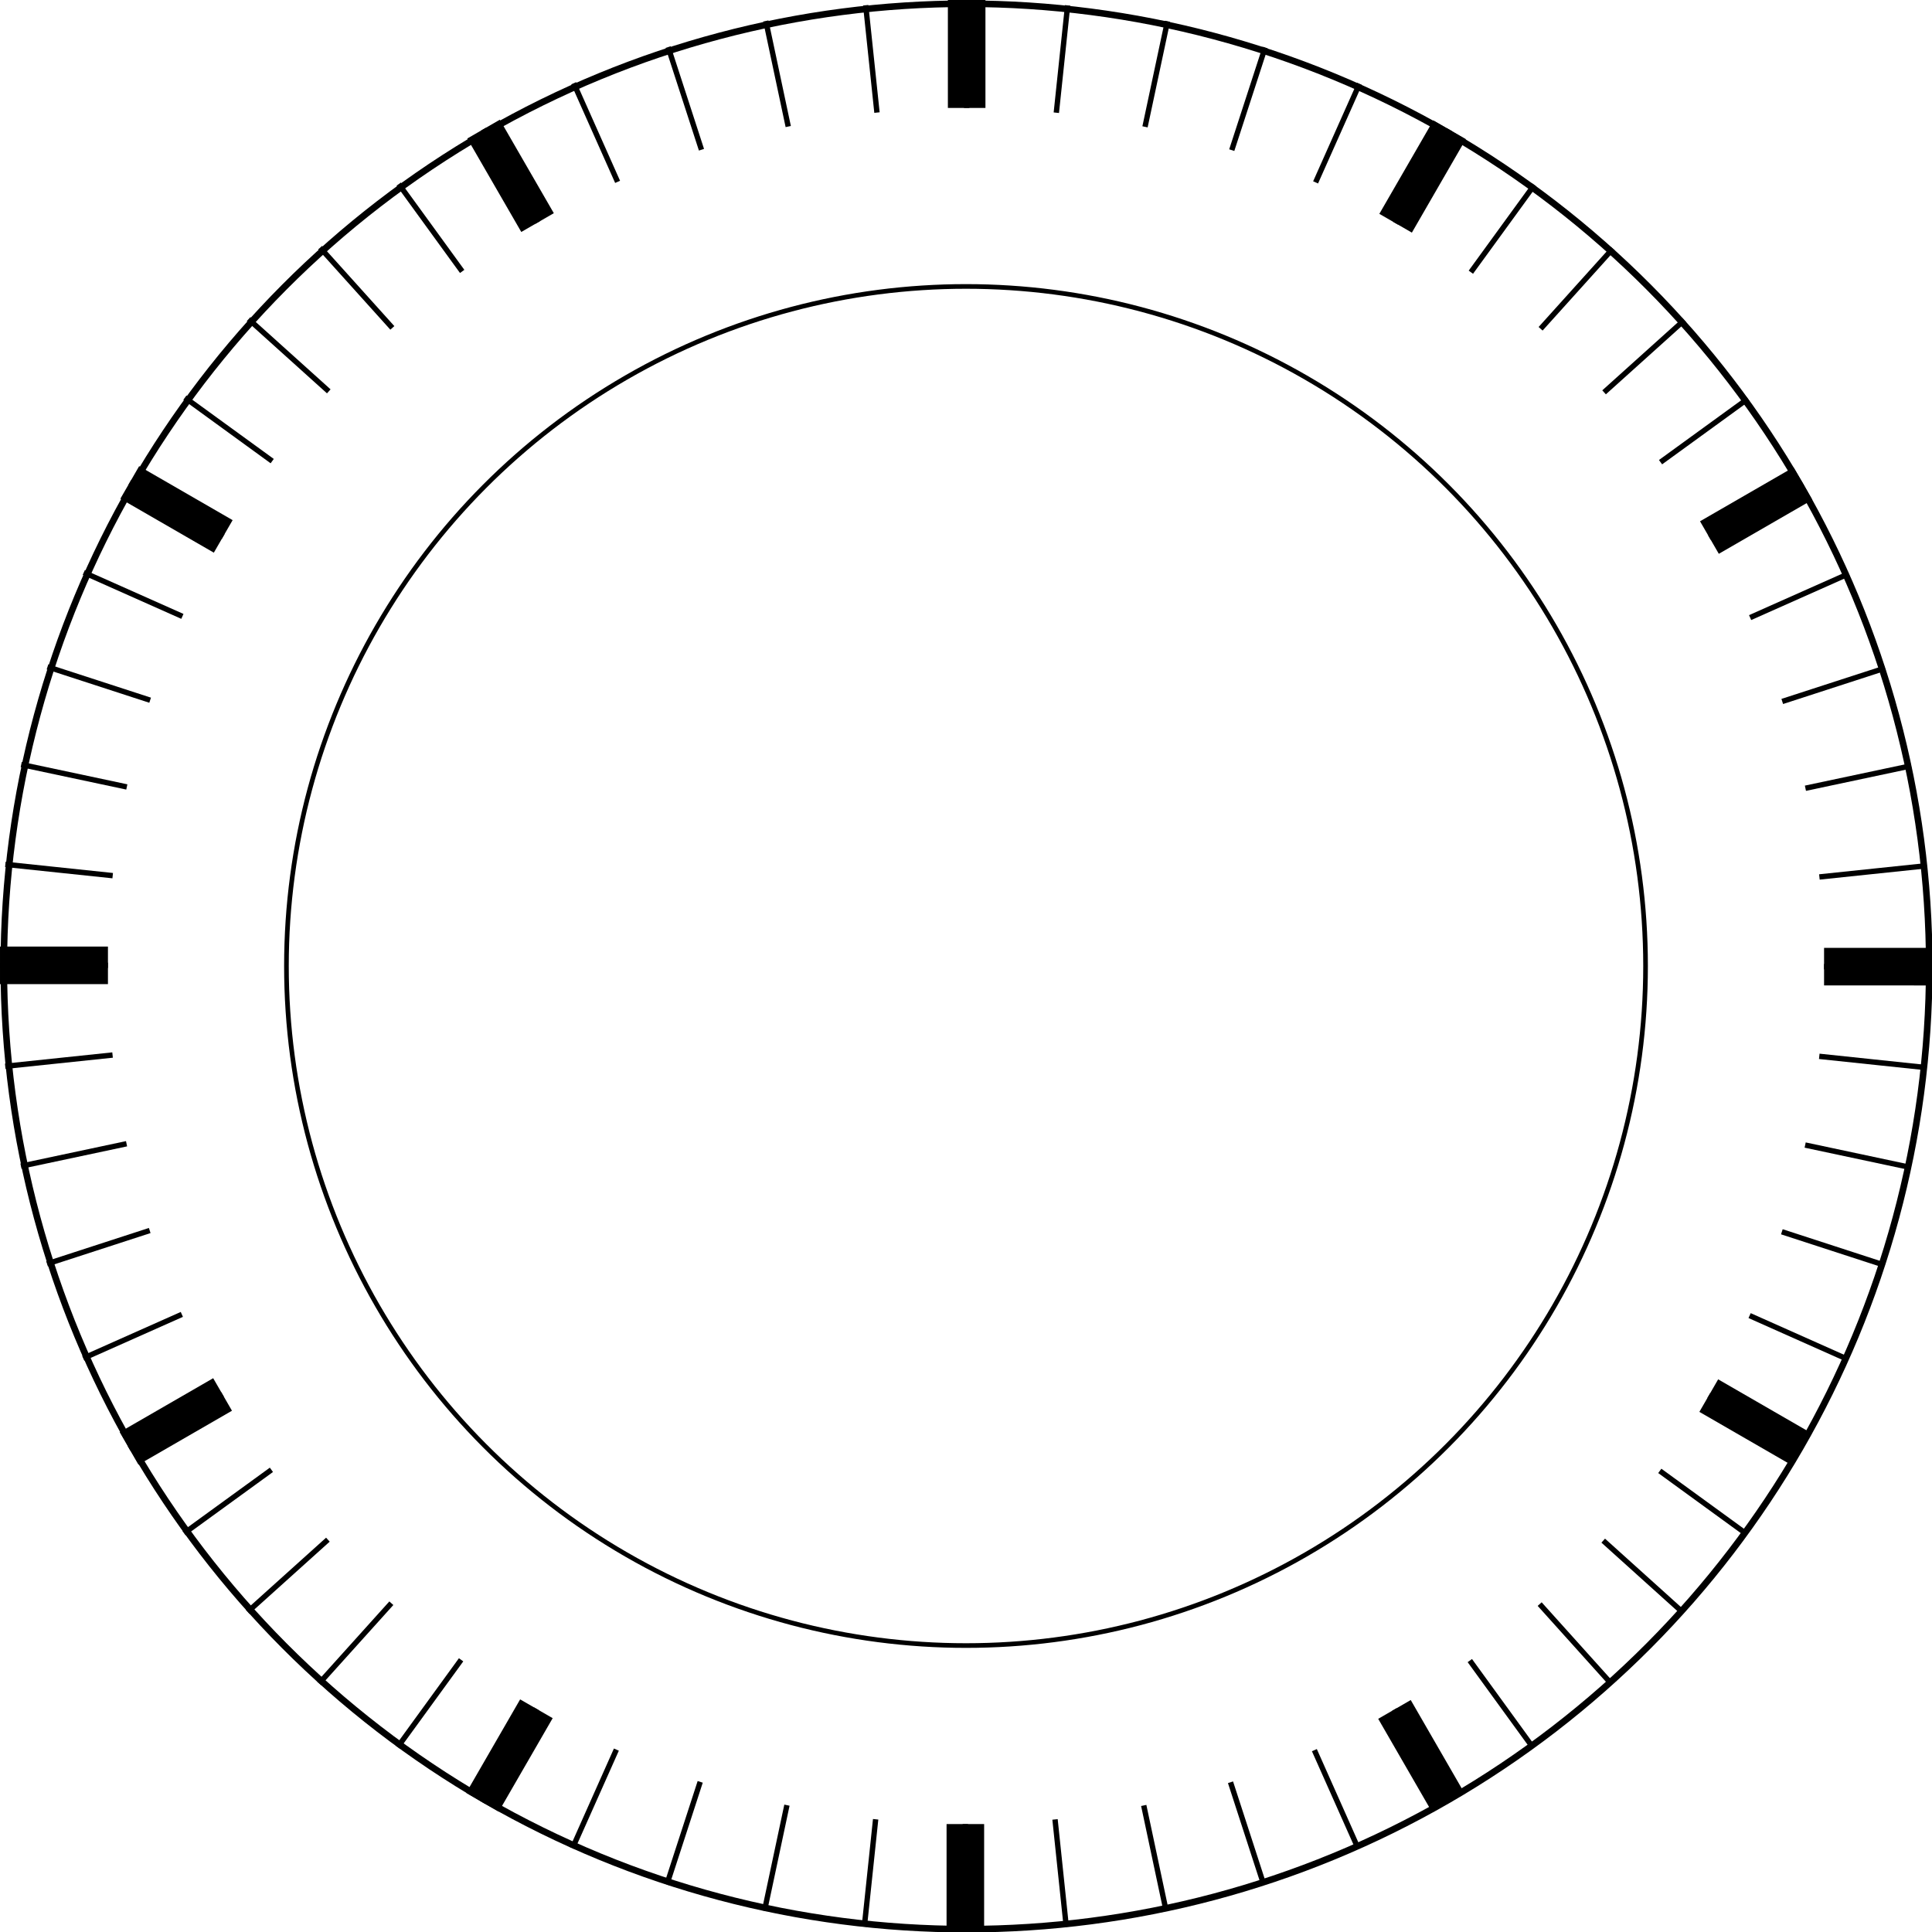 <?xml version="1.0" encoding="UTF-8" standalone="no"?>
<!-- Generator: Adobe Illustrator 16.0.4, SVG Export Plug-In . SVG Version: 6.00 Build 0)  -->

<svg
   xmlns:dc="http://purl.org/dc/elements/1.1/"
   xmlns:cc="http://creativecommons.org/ns#"
   xmlns:rdf="http://www.w3.org/1999/02/22-rdf-syntax-ns#"
   xmlns:svg="http://www.w3.org/2000/svg"
   xmlns="http://www.w3.org/2000/svg"
   xmlns:sodipodi="http://sodipodi.sourceforge.net/DTD/sodipodi-0.dtd"
   xmlns:inkscape="http://www.inkscape.org/namespaces/inkscape"
   version="1.1"
   id="Ebene_1"
   x="0px"
   y="0px"
   width="8.5in"
   height="8.5in"
   viewBox="0 0 765 765"
   enable-background="new 0 0 360 360"
   xml:space="preserve"
   inkscape:version="0.91 r"
   sodipodi:docname="clock-face.svg"><defs
     id="defs155"><inkscape:perspective
       sodipodi:type="inkscape:persp3d"
       inkscape:vp_x="0 : 270 : 1"
       inkscape:vp_y="0 : 1000 : 0"
       inkscape:vp_z="540 : 270 : 1"
       inkscape:persp3d-origin="270 : 180 : 1"
       id="perspective3493" /></defs><sodipodi:namedview
     pagecolor="#ffffff"
     bordercolor="#666666"
     borderopacity="1"
     objecttolerance="10"
     gridtolerance="10"
     guidetolerance="10"
     inkscape:pageopacity="0"
     inkscape:pageshadow="2"
     inkscape:window-width="1368"
     inkscape:window-height="1026"
     id="namedview153"
     showgrid="false"
     units="in"
     inkscape:zoom="0.5"
     inkscape:cx="423.41876"
     inkscape:cy="306.29805"
     inkscape:window-x="321"
     inkscape:window-y="1082"
     inkscape:window-maximized="0"
     inkscape:current-layer="Ebene_1" /><g
     id="g3"
     transform="matrix(2.125,0,0,2.125,3.1332889e-5,2.6581517e-4)"
     style="stroke:#000000"><g
       id="g5"
       style="stroke:#000000"><g
         id="g7"
         style="stroke:#000000"><line
           stroke-miterlimit="10"
           x1="180.123"
           y1="0"
           x2="180.123"
           y2="20.113"
           id="line9"
           style="fill:none;stroke:#000000;stroke-miterlimit:10" /><line
           stroke-miterlimit="10"
           x1="161.308"
           y1="0.974"
           x2="163.411"
           y2="20.976"
           id="line11"
           style="fill:none;stroke:#000000;stroke-miterlimit:10" /><line
           stroke-miterlimit="10"
           x1="142.699"
           y1="3.908"
           x2="146.878"
           y2="23.581"
           id="line13"
           style="fill:none;stroke:#000000;stroke-miterlimit:10" /><line
           stroke-miterlimit="10"
           x1="124.496"
           y1="8.771"
           x2="130.709"
           y2="27.9"
           id="line15"
           style="fill:none;stroke:#000000;stroke-miterlimit:10" /><line
           stroke-miterlimit="10"
           x1="106.901"
           y1="15.511"
           x2="115.081"
           y2="33.885"
           id="line17"
           style="fill:none;stroke:#000000;stroke-miterlimit:10" /><line
           stroke-miterlimit="10"
           x1="90.106"
           y1="24.052"
           x2="100.163"
           y2="41.471"
           id="line19"
           style="fill:none;stroke:#000000;stroke-miterlimit:10" /><line
           stroke-miterlimit="10"
           x1="74.3"
           y1="34.303"
           x2="86.119"
           y2="50.575"
           id="line21"
           style="fill:none;stroke:#000000;stroke-miterlimit:10" /><line
           stroke-miterlimit="10"
           x1="59.65"
           y1="46.15"
           x2="73.107"
           y2="61.097"
           id="line23"
           style="fill:none;stroke:#000000;stroke-miterlimit:10" /><line
           stroke-miterlimit="10"
           x1="46.317"
           y1="59.463"
           x2="61.263"
           y2="72.922"
           id="line25"
           style="fill:none;stroke:#000000;stroke-miterlimit:10" /><line
           stroke-miterlimit="10"
           x1="34.45"
           y1="74.096"
           x2="50.721"
           y2="85.92"
           id="line27"
           style="fill:none;stroke:#000000;stroke-miterlimit:10" /><line
           stroke-miterlimit="10"
           x1="24.178"
           y1="89.891"
           x2="41.595"
           y2="99.949"
           id="line29"
           style="fill:none;stroke:#000000;stroke-miterlimit:10" /><line
           stroke-miterlimit="10"
           x1="15.612"
           y1="106.672"
           x2="33.985"
           y2="114.854"
           id="line31"
           style="fill:none;stroke:#000000;stroke-miterlimit:10" /><line
           stroke-miterlimit="10"
           x1="8.851"
           y1="124.256"
           x2="27.976"
           y2="130.474"
           id="line33"
           style="fill:none;stroke:#000000;stroke-miterlimit:10" /><line
           stroke-miterlimit="10"
           x1="3.958"
           y1="142.453"
           x2="23.632"
           y2="146.636"
           id="line35"
           style="fill:none;stroke:#000000;stroke-miterlimit:10" /><line
           stroke-miterlimit="10"
           x1="0.999"
           y1="161.06"
           x2="21"
           y2="163.164"
           id="line37"
           style="fill:none;stroke:#000000;stroke-miterlimit:10" /><line
           stroke-miterlimit="10"
           x1="0"
           y1="179.874"
           x2="20.112"
           y2="179.875"
           id="line39"
           style="fill:none;stroke:#000000;stroke-miterlimit:10" /><line
           stroke-miterlimit="10"
           x1="0.973"
           y1="198.689"
           x2="20.975"
           y2="196.589"
           id="line41"
           style="fill:none;stroke:#000000;stroke-miterlimit:10" /><line
           stroke-miterlimit="10"
           x1="3.906"
           y1="217.302"
           x2="23.58"
           y2="213.119"
           id="line43"
           style="fill:none;stroke:#000000;stroke-miterlimit:10" /><line
           stroke-miterlimit="10"
           x1="8.77"
           y1="235.504"
           x2="27.898"
           y2="229.288"
           id="line45"
           style="fill:none;stroke:#000000;stroke-miterlimit:10" /><line
           stroke-miterlimit="10"
           x1="15.51"
           y1="253.097"
           x2="33.884"
           y2="244.918"
           id="line47"
           style="fill:none;stroke:#000000;stroke-miterlimit:10" /><line
           stroke-miterlimit="10"
           x1="24.051"
           y1="269.891"
           x2="41.469"
           y2="259.836"
           id="line49"
           style="fill:none;stroke:#000000;stroke-miterlimit:10" /><line
           stroke-miterlimit="10"
           x1="34.302"
           y1="285.7"
           x2="50.575"
           y2="273.88"
           id="line51"
           style="fill:none;stroke:#000000;stroke-miterlimit:10" /><line
           stroke-miterlimit="10"
           x1="46.147"
           y1="300.349"
           x2="61.097"
           y2="286.894"
           id="line53"
           style="fill:none;stroke:#000000;stroke-miterlimit:10" /><line
           stroke-miterlimit="10"
           x1="59.462"
           y1="313.683"
           x2="72.921"
           y2="298.737"
           id="line55"
           style="fill:none;stroke:#000000;stroke-miterlimit:10" /><line
           stroke-miterlimit="10"
           x1="74.095"
           y1="325.549"
           x2="85.919"
           y2="309.28"
           id="line57"
           style="fill:none;stroke:#000000;stroke-miterlimit:10" /><line
           stroke-miterlimit="10"
           x1="89.891"
           y1="335.821"
           x2="99.949"
           y2="318.403"
           id="line59"
           style="fill:none;stroke:#000000;stroke-miterlimit:10" /><line
           stroke-miterlimit="10"
           x1="106.669"
           y1="344.384"
           x2="114.854"
           y2="326.013"
           id="line61"
           style="fill:none;stroke:#000000;stroke-miterlimit:10" /><line
           stroke-miterlimit="10"
           x1="124.255"
           y1="351.149"
           x2="130.473"
           y2="332.022"
           id="line63"
           style="fill:none;stroke:#000000;stroke-miterlimit:10" /><line
           stroke-miterlimit="10"
           x1="142.451"
           y1="356.037"
           x2="146.635"
           y2="336.366"
           id="line65"
           style="fill:none;stroke:#000000;stroke-miterlimit:10" /><line
           stroke-miterlimit="10"
           x1="161.057"
           y1="358.998"
           x2="163.163"
           y2="338.996"
           id="line67"
           style="fill:none;stroke:#000000;stroke-miterlimit:10" /><line
           stroke-miterlimit="10"
           x1="179.871"
           y1="359.998"
           x2="179.875"
           y2="339.889"
           id="line69"
           style="fill:none;stroke:#000000;stroke-miterlimit:10" /><line
           stroke-miterlimit="10"
           x1="198.686"
           y1="359.025"
           x2="196.588"
           y2="339.023"
           id="line71"
           style="fill:none;stroke:#000000;stroke-miterlimit:10" /><line
           stroke-miterlimit="10"
           x1="217.296"
           y1="356.091"
           x2="213.119"
           y2="336.419"
           id="line73"
           style="fill:none;stroke:#000000;stroke-miterlimit:10" /><line
           stroke-miterlimit="10"
           x1="235.499"
           y1="351.229"
           x2="229.287"
           y2="332.099"
           id="line75"
           style="fill:none;stroke:#000000;stroke-miterlimit:10" /><line
           stroke-miterlimit="10"
           x1="253.091"
           y1="344.487"
           x2="244.915"
           y2="326.114"
           id="line77"
           style="fill:none;stroke:#000000;stroke-miterlimit:10" /><line
           stroke-miterlimit="10"
           x1="269.887"
           y1="335.945"
           x2="259.834"
           y2="318.529"
           id="line79"
           style="fill:none;stroke:#000000;stroke-miterlimit:10" /><line
           stroke-miterlimit="10"
           x1="285.693"
           y1="325.696"
           x2="273.88"
           y2="309.425"
           id="line81"
           style="fill:none;stroke:#000000;stroke-miterlimit:10" /><line
           stroke-miterlimit="10"
           x1="300.344"
           y1="313.852"
           x2="286.894"
           y2="298.9"
           id="line83"
           style="fill:none;stroke:#000000;stroke-miterlimit:10" /><line
           stroke-miterlimit="10"
           x1="313.676"
           y1="300.537"
           x2="298.736"
           y2="287.076"
           id="line85"
           style="fill:none;stroke:#000000;stroke-miterlimit:10" /><line
           stroke-miterlimit="10"
           x1="325.542"
           y1="285.903"
           x2="309.279"
           y2="274.078"
           id="line87"
           style="fill:none;stroke:#000000;stroke-miterlimit:10" /><line
           stroke-miterlimit="10"
           x1="335.814"
           y1="270.109"
           x2="318.403"
           y2="260.048"
           id="line89"
           style="fill:none;stroke:#000000;stroke-miterlimit:10" /><line
           stroke-miterlimit="10"
           x1="344.379"
           y1="253.327"
           x2="326.013"
           y2="245.143"
           id="line91"
           style="fill:none;stroke:#000000;stroke-miterlimit:10" /><line
           stroke-miterlimit="10"
           x1="351.144"
           y1="235.744"
           x2="332.022"
           y2="229.523"
           id="line93"
           style="fill:none;stroke:#000000;stroke-miterlimit:10" /><line
           stroke-miterlimit="10"
           x1="356.034"
           y1="217.548"
           x2="336.365"
           y2="213.361"
           id="line95"
           style="fill:none;stroke:#000000;stroke-miterlimit:10" /><line
           stroke-miterlimit="10"
           x1="358.995"
           y1="198.94"
           x2="338.995"
           y2="196.833"
           id="line97"
           style="fill:none;stroke:#000000;stroke-miterlimit:10" /><line
           stroke-miterlimit="10"
           x1="359.995"
           y1="180.127"
           x2="339.882"
           y2="180.12"
           id="line99"
           style="fill:none;stroke:#000000;stroke-miterlimit:10" /><line
           stroke-miterlimit="10"
           x1="359.02"
           y1="161.312"
           x2="339.019"
           y2="163.408"
           id="line101"
           style="fill:none;stroke:#000000;stroke-miterlimit:10" /><line
           stroke-miterlimit="10"
           x1="356.088"
           y1="142.701"
           x2="336.415"
           y2="146.876"
           id="line103"
           style="fill:none;stroke:#000000;stroke-miterlimit:10" /><line
           stroke-miterlimit="10"
           x1="351.225"
           y1="124.499"
           x2="332.097"
           y2="130.707"
           id="line105"
           style="fill:none;stroke:#000000;stroke-miterlimit:10" /><line
           stroke-miterlimit="10"
           x1="344.482"
           y1="106.905"
           x2="326.111"
           y2="115.079"
           id="line107"
           style="fill:none;stroke:#000000;stroke-miterlimit:10" /><line
           stroke-miterlimit="10"
           x1="335.94"
           y1="90.111"
           x2="318.523"
           y2="100.162"
           id="line109"
           style="fill:none;stroke:#000000;stroke-miterlimit:10" /><line
           stroke-miterlimit="10"
           x1="325.692"
           y1="74.303"
           x2="309.419"
           y2="86.119"
           id="line111"
           style="fill:none;stroke:#000000;stroke-miterlimit:10" /><line
           stroke-miterlimit="10"
           x1="313.845"
           y1="59.653"
           x2="298.896"
           y2="73.105"
           id="line113"
           style="fill:none;stroke:#000000;stroke-miterlimit:10" /><line
           stroke-miterlimit="10"
           x1="300.532"
           y1="46.322"
           x2="287.071"
           y2="61.262"
           id="line115"
           style="fill:none;stroke:#000000;stroke-miterlimit:10" /><line
           stroke-miterlimit="10"
           x1="285.9"
           y1="34.454"
           x2="274.074"
           y2="50.72"
           id="line117"
           style="fill:none;stroke:#000000;stroke-miterlimit:10" /><line
           stroke-miterlimit="10"
           x1="270.105"
           y1="24.182"
           x2="260.045"
           y2="41.595"
           id="line119"
           style="fill:none;stroke:#000000;stroke-miterlimit:10" /><line
           stroke-miterlimit="10"
           x1="253.324"
           y1="15.617"
           x2="245.142"
           y2="33.985"
           id="line121"
           style="fill:none;stroke:#000000;stroke-miterlimit:10" /><line
           stroke-miterlimit="10"
           x1="235.739"
           y1="8.853"
           x2="229.52"
           y2="27.976"
           id="line123"
           style="fill:none;stroke:#000000;stroke-miterlimit:10" /><line
           stroke-miterlimit="10"
           x1="217.545"
           y1="3.963"
           x2="213.357"
           y2="23.633"
           id="line125"
           style="fill:none;stroke:#000000;stroke-miterlimit:10" /><line
           stroke-miterlimit="10"
           x1="198.938"
           y1="1.003"
           x2="196.831"
           y2="21.003"
           id="line127"
           style="fill:none;stroke:#000000;stroke-miterlimit:10" /></g><line
         stroke-miterlimit="10"
         x1="180.123"
         y1="0"
         x2="180.123"
         y2="20.113"
         id="line129"
         style="fill:none;stroke:#000000;stroke-width:7;stroke-miterlimit:10" /><line
         stroke-miterlimit="10"
         x1="90.106"
         y1="24.055"
         x2="100.165"
         y2="41.474"
         id="line131"
         style="fill:none;stroke:#000000;stroke-width:7;stroke-miterlimit:10" /><line
         stroke-miterlimit="10"
         x1="24.178"
         y1="89.895"
         x2="41.596"
         y2="99.951"
         id="line133"
         style="fill:none;stroke:#000000;stroke-width:7;stroke-miterlimit:10" /><line
         stroke-miterlimit="10"
         x1="0.001"
         y1="179.878"
         x2="20.115"
         y2="179.878"
         id="line135"
         style="fill:none;stroke:#000000;stroke-width:7;stroke-miterlimit:10" /><line
         stroke-miterlimit="10"
         x1="24.056"
         y1="269.895"
         x2="41.474"
         y2="259.838"
         id="line137"
         style="fill:none;stroke:#000000;stroke-width:7;stroke-miterlimit:10" /><line
         stroke-miterlimit="10"
         x1="89.895"
         y1="335.825"
         x2="99.952"
         y2="318.405"
         id="line139"
         style="fill:none;stroke:#000000;stroke-width:7;stroke-miterlimit:10" /><line
         stroke-miterlimit="10"
         x1="179.878"
         y1="360"
         x2="179.88"
         y2="339.889"
         id="line141"
         style="fill:none;stroke:#000000;stroke-width:7;stroke-miterlimit:10" /><line
         stroke-miterlimit="10"
         x1="269.893"
         y1="335.947"
         x2="259.839"
         y2="318.527"
         id="line143"
         style="fill:none;stroke:#000000;stroke-width:7;stroke-miterlimit:10" /><line
         stroke-miterlimit="10"
         x1="335.823"
         y1="270.107"
         x2="318.404"
         y2="260.05"
         id="line145"
         style="fill:none;stroke:#000000;stroke-width:7;stroke-miterlimit:10" /><line
         stroke-miterlimit="10"
         x1="360"
         y1="180.124"
         x2="339.888"
         y2="180.123"
         id="line147"
         style="fill:none;stroke:#000000;stroke-width:7;stroke-miterlimit:10" /><line
         stroke-miterlimit="10"
         x1="335.947"
         y1="90.107"
         x2="318.526"
         y2="100.163"
         id="line149"
         style="fill:none;stroke:#000000;stroke-width:7;stroke-miterlimit:10" /><line
         stroke-miterlimit="10"
         x1="270.109"
         y1="24.177"
         x2="260.051"
         y2="41.596"
         id="line151"
         style="fill:none;stroke:#000000;stroke-width:7;stroke-miterlimit:10" /></g></g><circle
     style="opacity:1;fill:#000000;fill-opacity:0;stroke:#000000;stroke-width:2.606;stroke-opacity:1"
     id="path4313"
     cx="382.708"
     cy="382.675"
     r="381.197" /><circle
     style="opacity:1;fill:#000000;fill-opacity:0;stroke:#000000;stroke-width:1.84;stroke-opacity:1"
     id="path4313-3"
     cx="382.5"
     cy="382.5"
     r="269.08" /></svg>